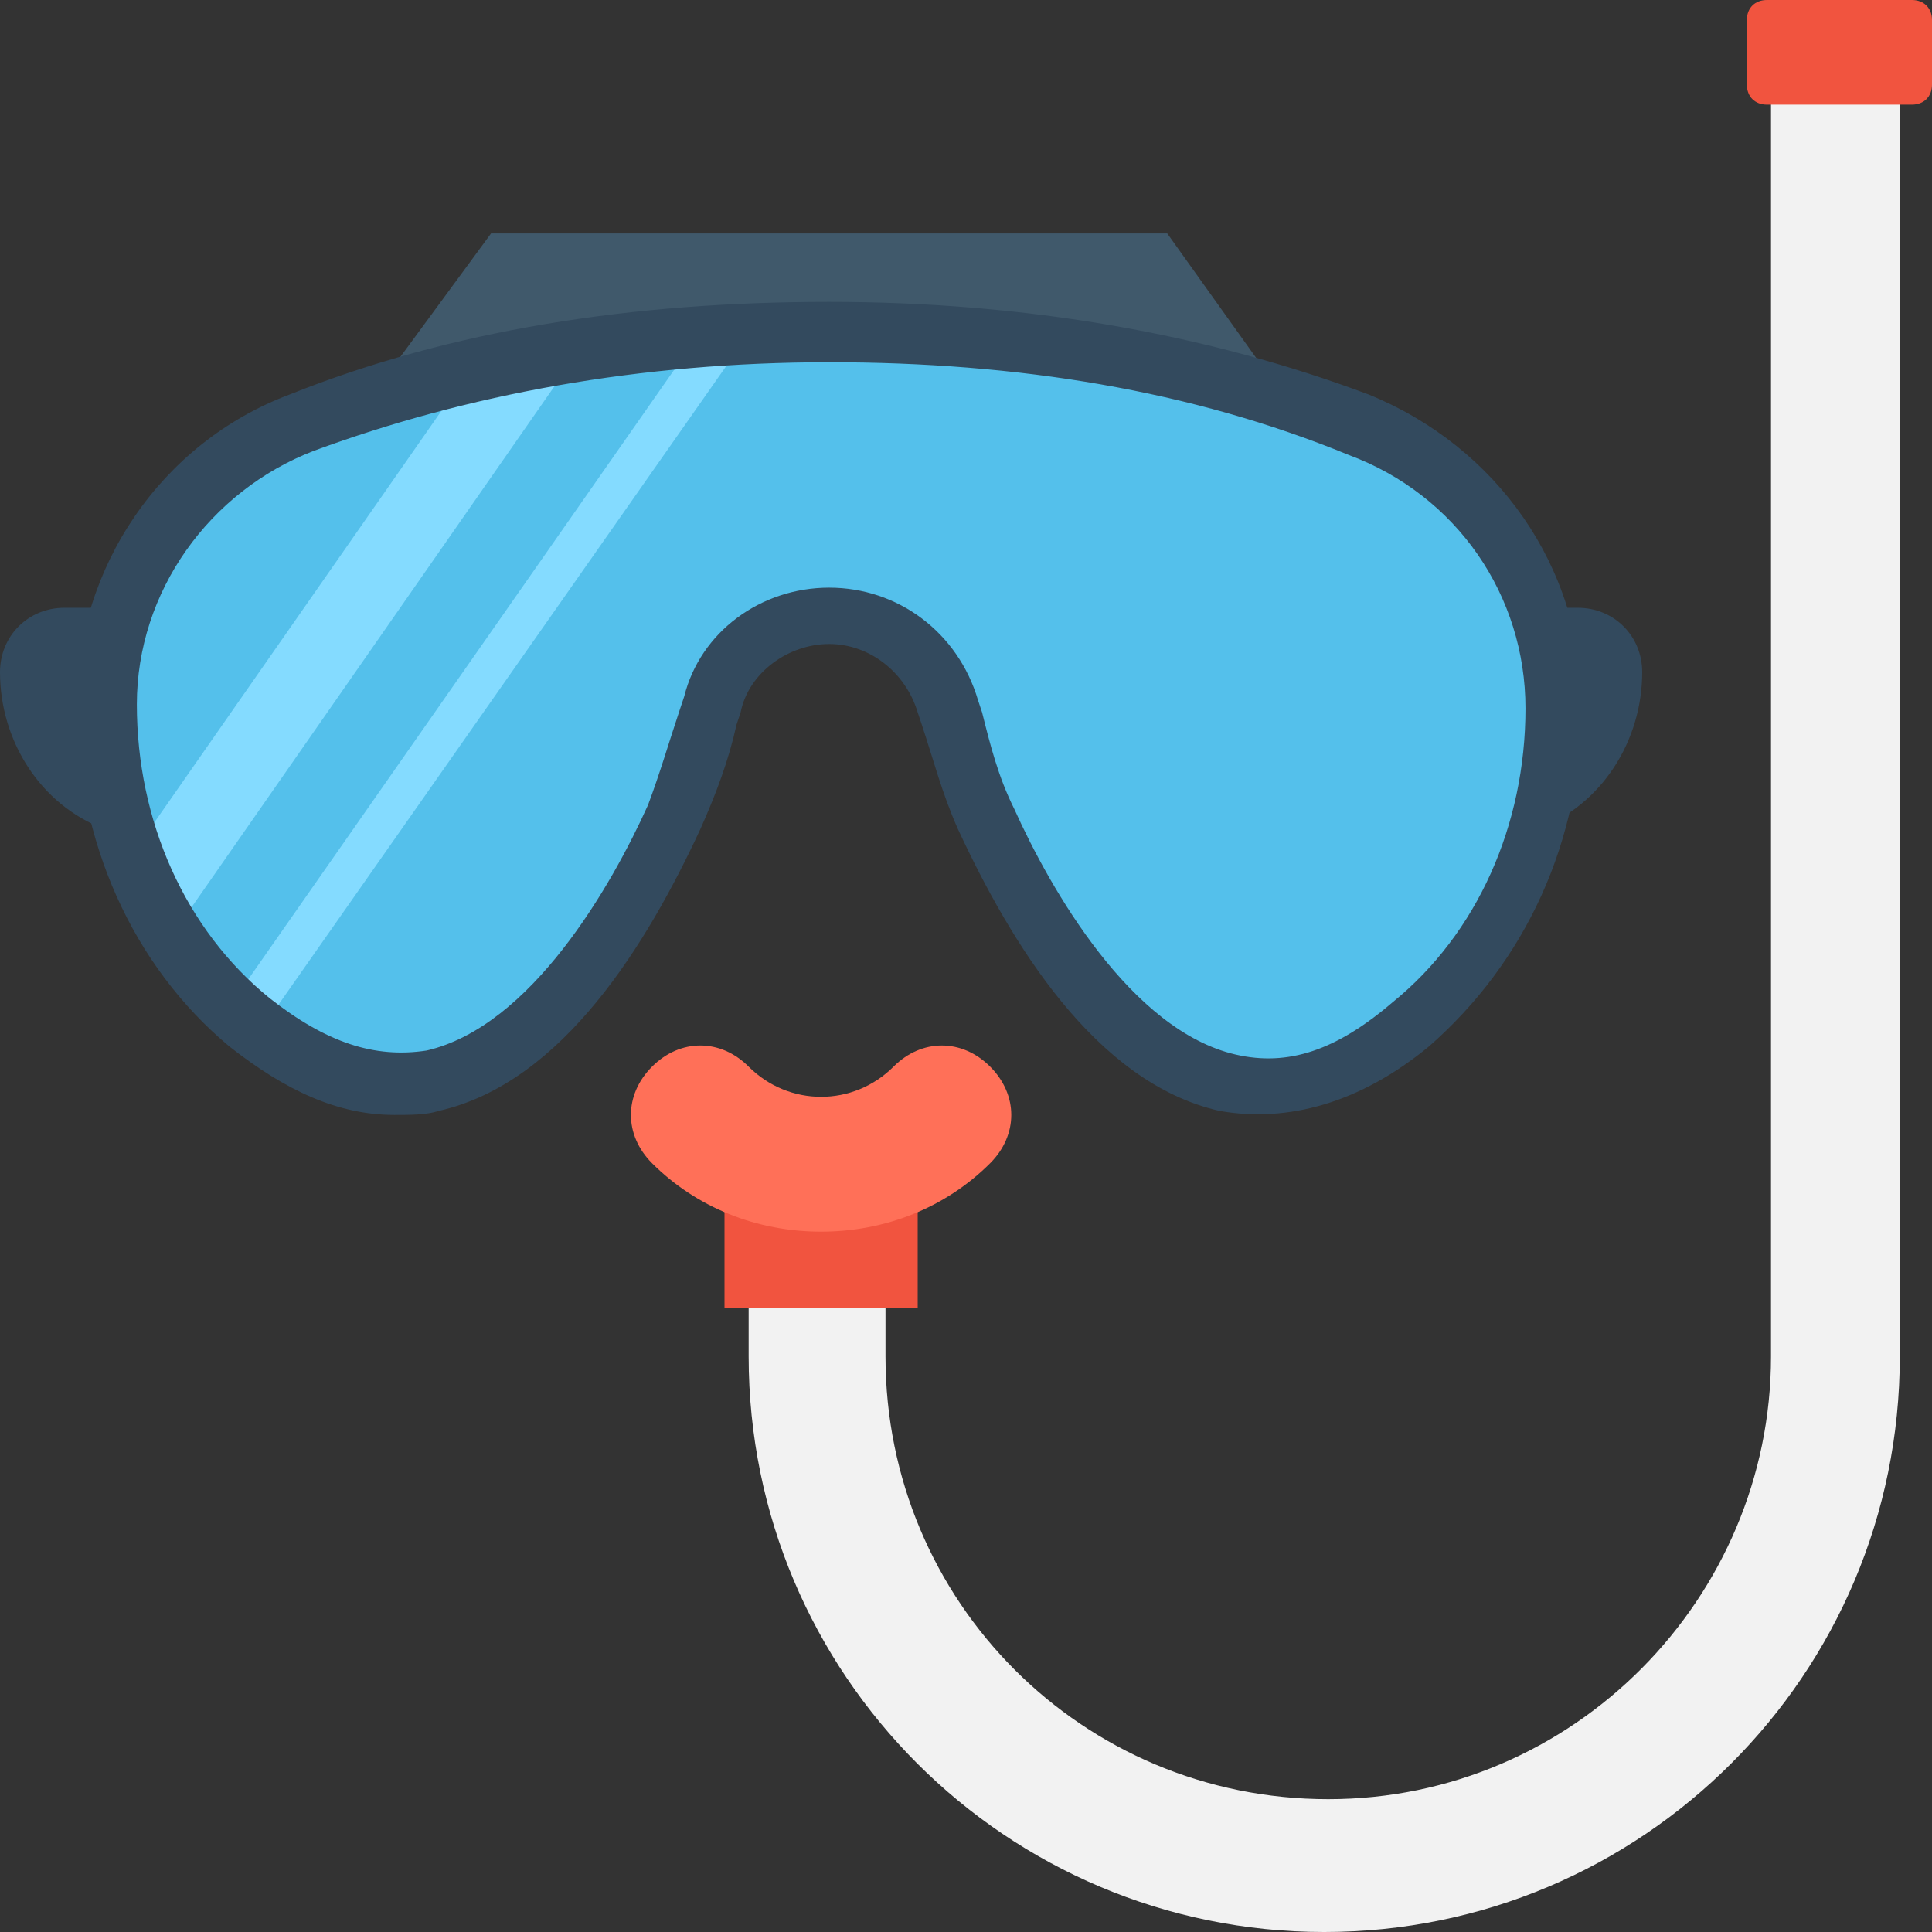 <?xml version="1.0" encoding="utf-8"?>
<!-- Generator: Adobe Illustrator 18.0.0, SVG Export Plug-In . SVG Version: 6.00 Build 0)  -->
<!DOCTYPE svg PUBLIC "-//W3C//DTD SVG 1.1//EN" "http://www.w3.org/Graphics/SVG/1.1/DTD/svg11.dtd">
<svg version="1.1" id="Layer_1" xmlns="http://www.w3.org/2000/svg" xmlns:xlink="http://www.w3.org/1999/xlink" x="0px" y="0px"
	 viewBox="0 0 48 48" enable-background="new 0 0 48 48" xml:space="preserve">
<rect x="0" y="0" width="48" height="48" fill="#333333" stroke="none"/>
<g>
	<g>
		<g>
			<path fill="#F2F2F2" d="M44,1.4v32.3c0,6-4.9,11-11,11s-11-4.9-11-11v-4.7h-3.4v4.7c0,7.9,6.4,14.3,14.3,14.3
				c7.9,0,14.3-6.4,14.3-14.3V1.4H44z"/>
		</g>
	</g>
	<path fill="#F1543F" d="M47.5,0h-3.6c-0.3,0-0.5,0.2-0.5,0.5v1.6c0,0.3,0.2,0.5,0.5,0.5h3.6c0.3,0,0.5-0.2,0.5-0.5V0.5
		C48,0.2,47.8,0,47.5,0z"/>
	<g>
		<g>
			<g>
				<polygon fill="#40596B" points="32.5,10.7 8.6,10.7 12.2,5.8 29,5.8 				"/>
			</g>
		</g>
		<g>
			<g>
				<g>
					<path fill="#54C0EB" d="M38.5,17.6L38.5,17.6c0,3-1.2,6-3.6,7.9c-5.3,4.4-9-1.8-10.5-5.1c-0.4-0.9-0.6-1.8-0.9-2.8
						c-0.4-1.3-1.5-2.2-2.9-2.2c-1.4,0-2.6,0.9-2.9,2.2c-0.3,0.9-0.5,1.9-0.9,2.8c-1.5,3.4-5.2,9.5-10.5,5.1
						c-2.3-1.9-3.6-4.9-3.6-7.9v0c0-3.1,1.9-5.9,4.8-7c3-1.2,7.4-2.3,13.1-2.3c5.7,0,10.1,1.1,13.1,2.3
						C36.6,11.7,38.5,14.4,38.5,17.6z"/>
				</g>
			</g>
		</g>
		<g>
			<g>
				<g>
					<path fill="#84DBFF" d="M11.6,9.3L3.3,21.2c0.3,0.7,0.6,1.4,1,2L14.4,8.7C13.4,8.9,12.4,9,11.6,9.3z"/>
				</g>
			</g>
			<g>
				<g>
					<path fill="#84DBFF" d="M17.3,8.4L5.7,25c0.2,0.2,0.3,0.3,0.5,0.5c0.1,0.1,0.2,0.1,0.2,0.2L18.6,8.3
						C18.1,8.3,17.7,8.3,17.3,8.4z"/>
				</g>
			</g>
		</g>
		<g>
			<g>
				<g>
					<path fill="#334A5E" d="M9.8,27.7c-1.4,0-2.7-0.6-4.1-1.7c-2.4-2-3.8-5.1-3.8-8.5c0-3.4,2.1-6.5,5.3-7.7
						c4-1.6,8.5-2.3,13.4-2.3c4.9,0,9.4,0.8,13.4,2.3c3.2,1.3,5.3,4.3,5.3,7.7c0,3.4-1.4,6.4-3.8,8.5c-1.7,1.4-3.5,1.9-5.2,1.6
						c-3.1-0.7-5.2-4.2-6.5-7c-0.4-0.9-0.6-1.7-0.9-2.6l-0.1-0.3c-0.3-1-1.2-1.7-2.2-1.7c-1,0-2,0.7-2.2,1.7L18.3,18
						c-0.2,0.9-0.5,1.7-0.9,2.6c-1.3,2.8-3.4,6.3-6.5,7C10.6,27.7,10.2,27.7,9.8,27.7z M20.6,14.6c1.7,0,3.2,1.1,3.7,2.8l0.1,0.3
						c0.2,0.8,0.4,1.6,0.8,2.4c0.9,2,2.9,5.5,5.5,6.1c1.3,0.3,2.5-0.1,3.9-1.3c2.1-1.7,3.3-4.4,3.3-7.3c0-2.8-1.7-5.3-4.4-6.3
						C29.6,9.7,25.3,9,20.6,9c-4.7,0-9,0.8-12.8,2.2c-2.6,1-4.4,3.5-4.4,6.3c0,2.9,1.2,5.6,3.3,7.3c1.4,1.1,2.6,1.5,3.9,1.3
						c2.6-0.6,4.6-4.1,5.5-6.1c0.3-0.8,0.5-1.5,0.8-2.4l0.1-0.3C17.4,15.7,18.9,14.6,20.6,14.6z"/>
				</g>
			</g>
		</g>
	</g>
	<g>
		<g>
			<g>
				<path fill="#334A5E" d="M38.2,20.6L38.2,20.6v-5.5h1c0.9,0,1.6,0.7,1.6,1.6v0C40.8,18.4,39.8,20,38.2,20.6z"/>
			</g>
		</g>
	</g>
	<g>
		<g>
			<g>
				<path fill="#334A5E" d="M2.6,20.6L2.6,20.6l0-5.5h-1c-0.9,0-1.6,0.7-1.6,1.6v0C0,18.4,1,20,2.6,20.6z"/>
			</g>
		</g>
	</g>
	<g>
		<rect x="18" y="29.9" fill="#F1543F" width="4.8" height="2.6"/>
	</g>
	<path fill="#FF7058" d="M24.6,26.5c-0.7-0.7-1.7-0.7-2.4,0c-1,1-2.6,1-3.6,0c-0.7-0.7-1.7-0.7-2.4,0c-0.7,0.7-0.7,1.7,0,2.4
		c1.1,1.1,2.6,1.7,4.2,1.7c1.6,0,3.1-0.6,4.2-1.7C25.3,28.2,25.3,27.2,24.6,26.5z"/>
</g>
</svg>
